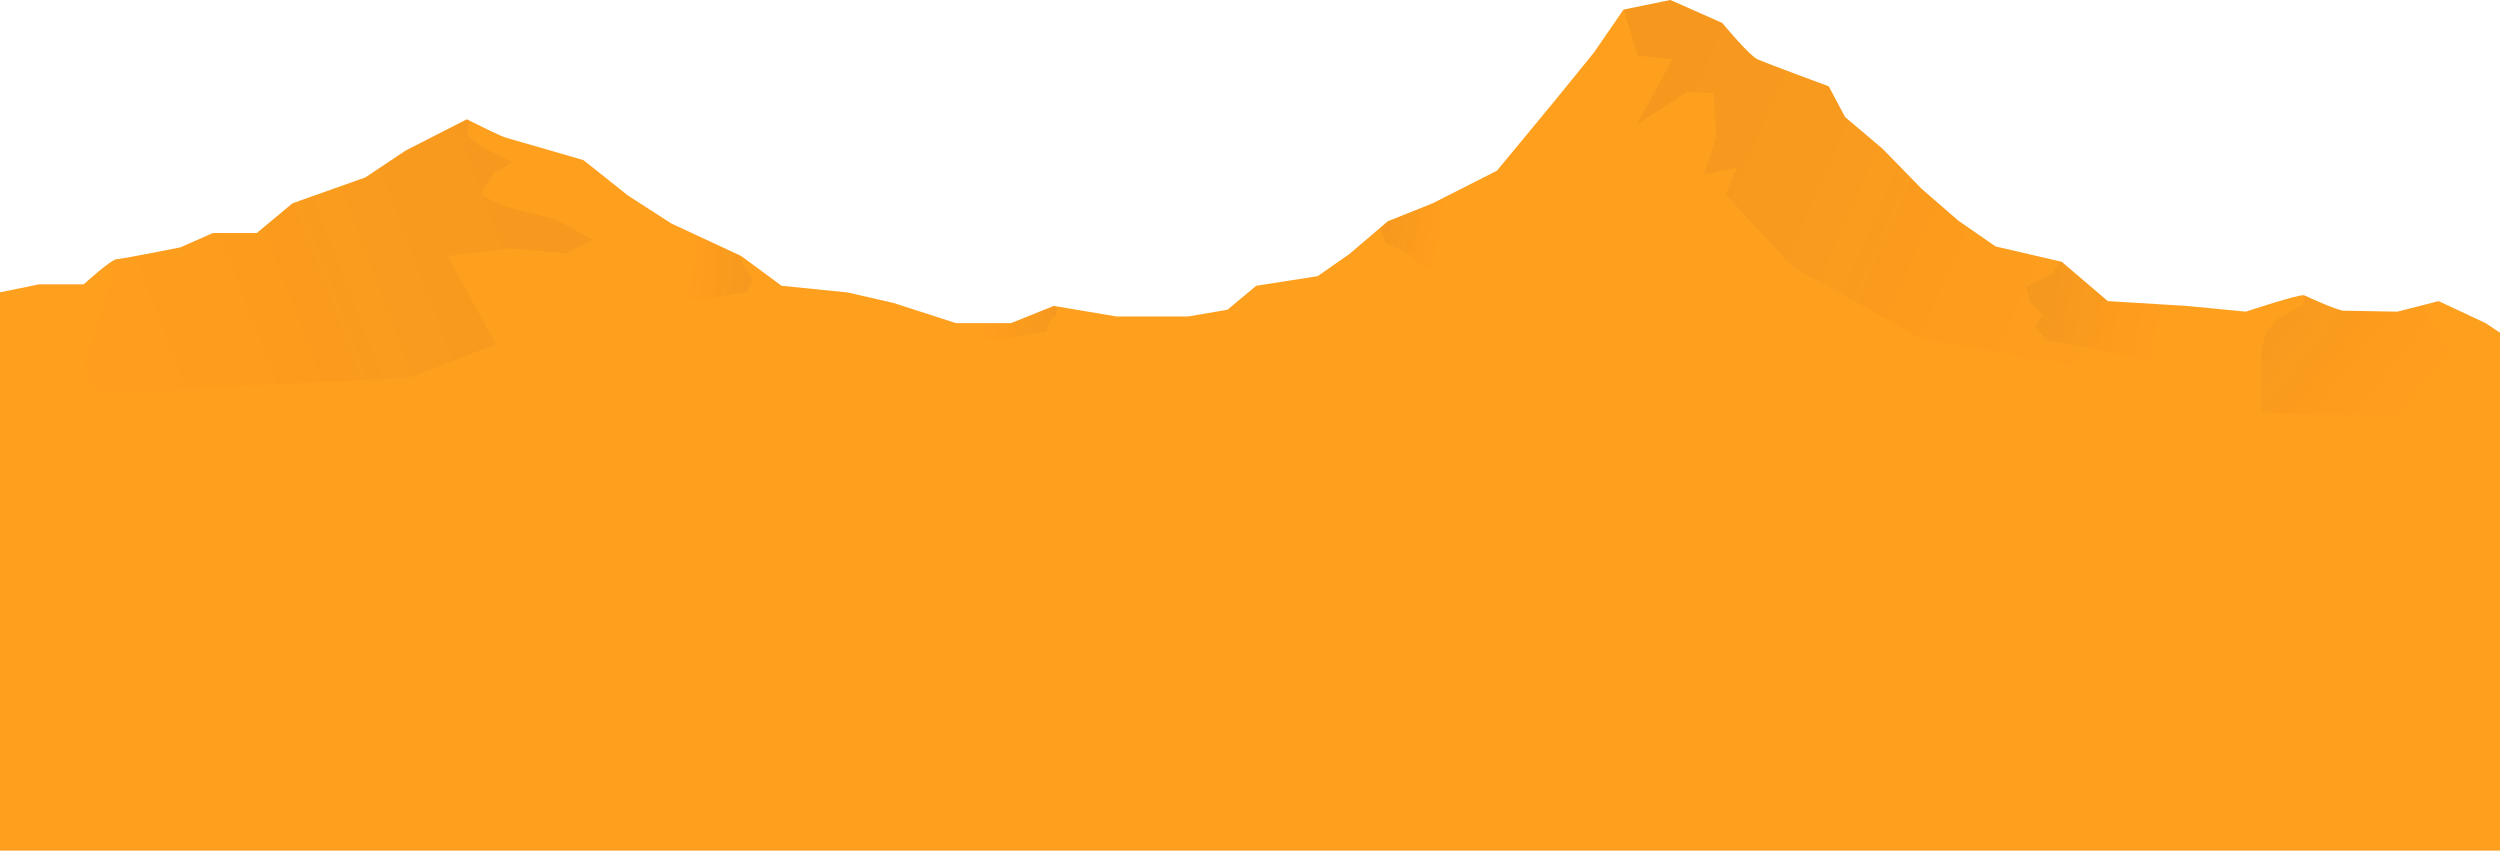<?xml version="1.0" encoding="UTF-8"?>
<svg id="Calque_2" data-name="Calque 2" xmlns="http://www.w3.org/2000/svg" xmlns:xlink="http://www.w3.org/1999/xlink" viewBox="0 0 2607 887">
  <defs>
    <style>
      .cls-1 {
        fill: #ff9f1e;
      }

      .cls-1, .cls-2, .cls-3, .cls-4, .cls-5, .cls-6, .cls-7, .cls-8 {
        stroke-width: 0px;
      }

      .cls-2 {
        fill: url(#Dégradé_sans_nom_72-2);
      }

      .cls-3 {
        fill: url(#Dégradé_sans_nom_72);
      }

      .cls-4 {
        fill: url(#Dégradé_sans_nom_70-3);
      }

      .cls-5 {
        fill: url(#Dégradé_sans_nom_71);
      }

      .cls-6 {
        fill: url(#Dégradé_sans_nom_70-2);
      }

      .cls-7 {
        fill: url(#Dégradé_sans_nom_70);
      }

      .cls-8 {
        fill: url(#Dégradé_sans_nom_72-3);
      }
    </style>
    <linearGradient id="Dégradé_sans_nom_70" data-name="Dégradé sans nom 70" x1="1745.09" y1="120.43" x2="2209.3" y2="324.72" gradientUnits="userSpaceOnUse">
      <stop offset="0" stop-color="#381415" stop-opacity=".05"/>
      <stop offset="1" stop-color="#381415" stop-opacity="0"/>
    </linearGradient>
    <linearGradient id="Dégradé_sans_nom_71" data-name="Dégradé sans nom 71" x1="73.55" y1="405.76" x2="610.42" y2="200.51" gradientUnits="userSpaceOnUse">
      <stop offset="0" stop-color="#381415" stop-opacity="0"/>
      <stop offset="1" stop-color="#381415" stop-opacity=".05"/>
    </linearGradient>
    <linearGradient id="Dégradé_sans_nom_72" data-name="Dégradé sans nom 72" x1="1440.66" y1="227.97" x2="1522.67" y2="242.75" gradientUnits="userSpaceOnUse">
      <stop offset="0" stop-color="#381415" stop-opacity=".05"/>
      <stop offset=".76" stop-color="#381415" stop-opacity="0"/>
    </linearGradient>
    <linearGradient id="Dégradé_sans_nom_72-2" data-name="Dégradé sans nom 72" x1="1101.97" y1="333.15" x2="997.71" y2="344.8" xlink:href="#Dégradé_sans_nom_72"/>
    <linearGradient id="Dégradé_sans_nom_72-3" data-name="Dégradé sans nom 72" x1="786.35" y1="284.88" x2="698.96" y2="275.02" xlink:href="#Dégradé_sans_nom_72"/>
    <linearGradient id="Dégradé_sans_nom_70-2" data-name="Dégradé sans nom 70" x1="2334.4" y1="288.18" x2="2512.75" y2="430.69" xlink:href="#Dégradé_sans_nom_70"/>
    <linearGradient id="Dégradé_sans_nom_70-3" data-name="Dégradé sans nom 70" x1="2103.34" y1="307.52" x2="2264.07" y2="336.2" xlink:href="#Dégradé_sans_nom_70"/>
  </defs>
  <g id="_8" data-name="8">
    <path class="cls-1" d="M2607,347v540H0V304.85l40.83-8.37h46.48s28.52-26.1,34.61-26.29c.17,0,.37-.02.62-.04,8.7-.8,65.46-12.15,65.46-12.15l34-15h45.76l37.24-31,76-27,42-28,63.82-32.6s1.22.61,3.23,1.62c8.78,4.4,32.73,16.3,37.32,17.5,5.63,1.48,81.09,23.48,81.09,23.48l46.54,37,44.01,28.36.99.64,70.82,32.98,2.18,1.02,42,31,69,7,48,11,65,21h57.08l44.92-18,1.98.34,63.02,10.66h75l41-7,30-25,64-10,33-23,32.05-27.32,7.64-6.51.55-.47,46.76-18.7,4.8-2.44,23.83-12.09,38.37-19.47,24-29,38-46,39-48,27.78-40.32,3.22-4.68,46.58-9.51,2.42-.49,2.82,1.25,51.18,22.75s28,34,37,38,74,28,74,28l17,32,39,33,41,42,38,33,39,27,67.68,15.69,1.32.31,48,41,2.31.14,53.41,3.26,26.28,1.6,62,6s57-19,61-17c.15.07.33.17.56.27,5.71,2.75,34.66,15.73,40.44,15.73s56,1,56,1l26.04-6.66,16.96-4.34,49.07,23,14.93,10Z"/>
    <g>
      <path class="cls-7" d="M2200.31,314.14l-29.31,68.86-168-30-134-75-69-75,11-28-34,7,13-40-3-45-28-1-52,34,37-68-36-4-15-48,49-10,54,24s28,34,37,38,74,28,74,28l17,32,39,33,41,42,38,33,39,27,69,16,48,41,2.31.14Z"/>
      <path class="cls-5" d="M618,250l-28,14-59-5-64,8,50,92-90,35-348,17,43.54-140.85c8.7-.8,65.46-12.15,65.46-12.15l34-15h45.76l37.24-31,76-27,42-28,63.82-32.6s1.22.61,3.23,1.62c-1.71,7.02-3.23,14.51-3.23,14.51l13.18,11.47,34,17-19,11-14,23,24,12,55,14,38,21Z"/>
      <polygon class="cls-3" points="1531.6 208.24 1519.04 242.76 1489.22 282 1468.82 264.74 1445.28 253.75 1439 238.06 1439.05 237.68 1446.69 231.17 1447.24 230.7 1494 212 1498.8 209.56 1522.63 197.47 1531.6 208.24"/>
      <polygon class="cls-2" points="1102 328 1095 334 1091 346 1036 355 995.52 347.5 1001.73 337 1054.08 337 1099 319 1100.98 319.34 1102 328"/>
      <path class="cls-8" d="M785.2,290.78l-6.2,13.22-43,8-52,4,27-38-11-18-9-23,8.01-4.64.99.64,70.82,32.98c2.14,5.8,4.18,11.02,4.18,11.02l10.2,13.78Z"/>
      <path class="cls-6" d="M2553,368l5,68-200-6v-67l6-18,12-13,26-14,1.56-9.73c5.71,2.75,34.66,15.73,40.44,15.73s56,1,56,1l26.04-6.66c11.69,21.14,26.96,49.66,26.96,49.66Z"/>
      <polygon class="cls-4" points="2253.72 317.4 2241 375 2134 354.44 2122 341 2130 328 2117 315 2113 299 2139 286 2148.68 272.69 2150 273 2198 314 2200.31 314.14 2253.72 317.4"/>
    </g>
  </g>
</svg>